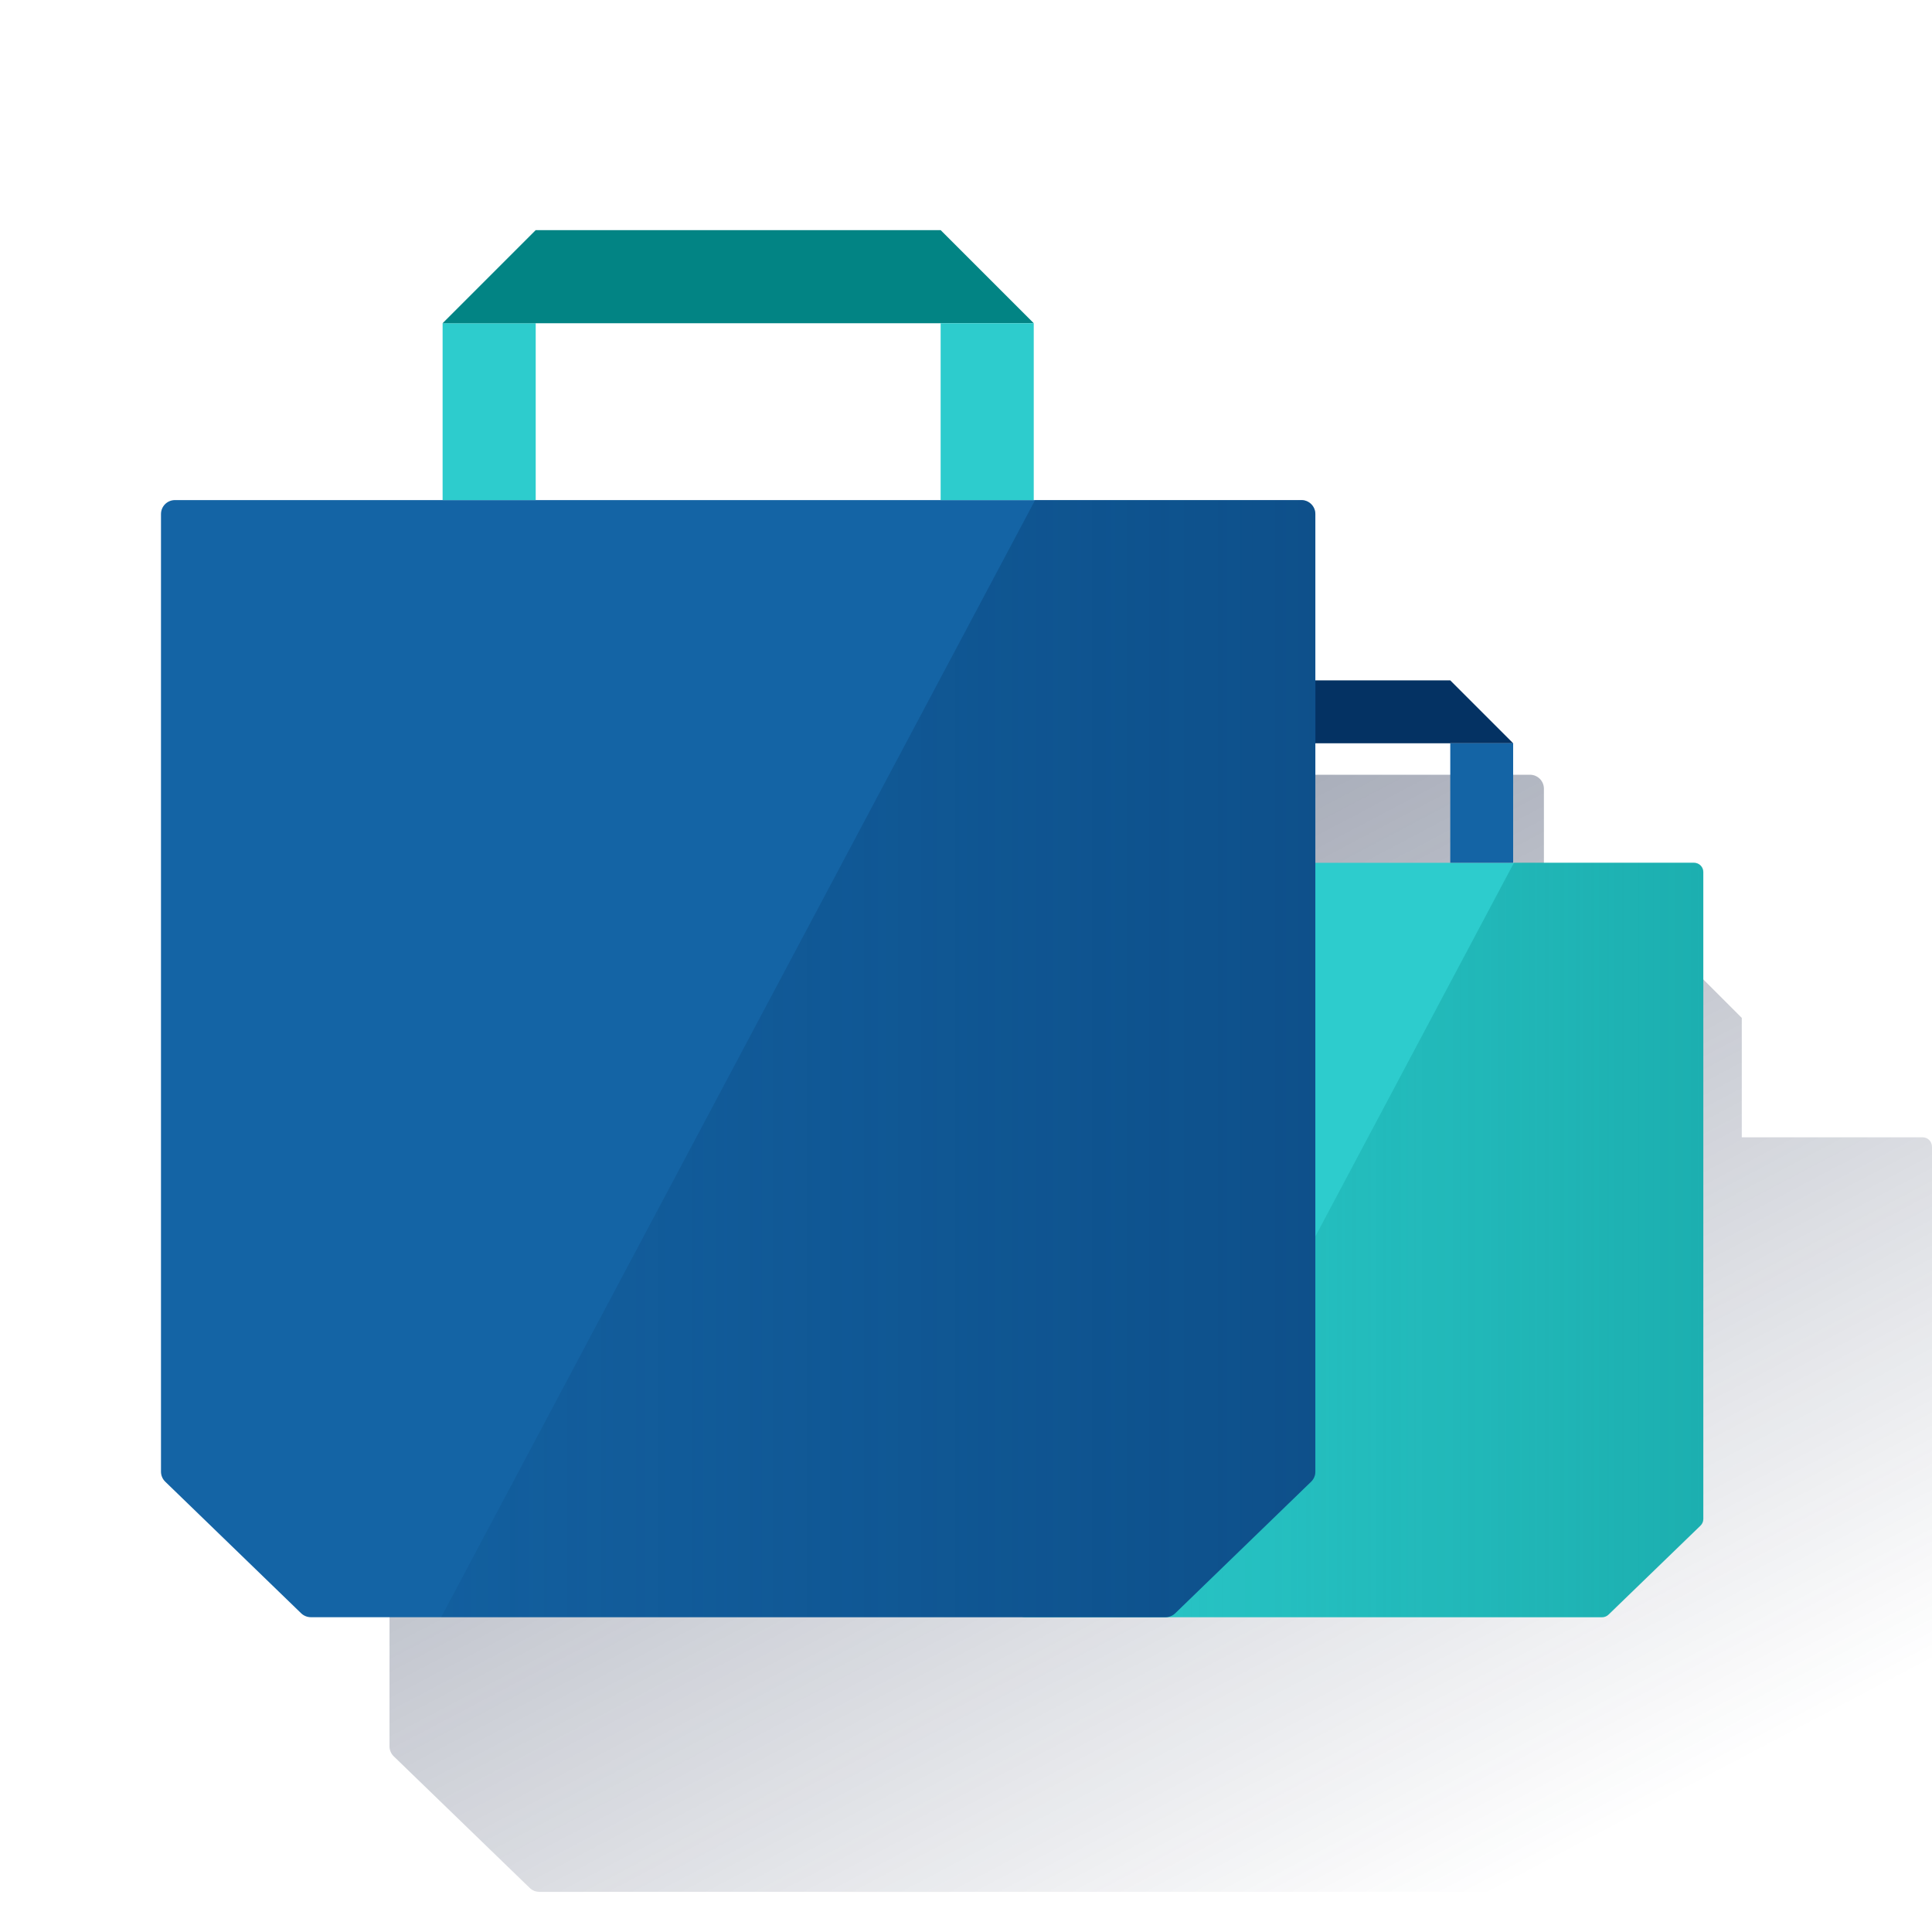 <?xml version="1.0" encoding="UTF-8"?>
<svg width="64px" height="64px" viewBox="0 0 64 64" version="1.1" xmlns="http://www.w3.org/2000/svg" xmlns:xlink="http://www.w3.org/1999/xlink">
    <!-- Generator: Sketch 64 (93537) - https://sketch.com -->
    <title>🖼 Microillustration</title>
    <desc>Created with Sketch.</desc>
    <defs>
        <linearGradient x1="19.011%" y1="12.092%" x2="71.556%" y2="100.961%" id="linearGradient-1">
            <stop stop-color="#192647" stop-opacity="0.5" offset="0%"></stop>
            <stop stop-color="#192647" stop-opacity="0" offset="100%"></stop>
        </linearGradient>
        <linearGradient x1="100%" y1="50%" x2="0.001%" y2="50%" id="linearGradient-2">
            <stop stop-color="#028484" stop-opacity="0.4" offset="0%"></stop>
            <stop stop-color="#028484" stop-opacity="0.1" offset="100%"></stop>
        </linearGradient>
        <linearGradient x1="100%" y1="50.001%" x2="-0.001%" y2="50.001%" id="linearGradient-3">
            <stop stop-color="#043263" stop-opacity="0.4" offset="0%"></stop>
            <stop stop-color="#043263" stop-opacity="0.1" offset="100%"></stop>
        </linearGradient>
    </defs>
    <g id="Page-1" stroke="none" stroke-width="1" fill="none" fill-rule="evenodd">
        <g id="compra_utilizando-puntos" transform="translate(-16, -18)">
            <rect id="Rectangle" fill="#FFFFFF" x="0" y="2" width="320" height="200"></rect>
            <g id="Objects/Shopping-bag" transform="translate(16, 18)">
                <g id="Shopping-Bag">
                    <g id="Cuadrados_Blancos">
                        <rect id="Rectangle" x="0" y="0" width="64" height="64"></rect>
                    </g>
                    <g id="Capa_75" transform="translate(5.333, 7.573)" fill-rule="nonzero">
                        <g id="Group">
                            <path d="M58.642,30.293 C58.594,30.177 58.48,30.101 58.354,30.102 L52.366,30.102 L52.366,26.146 L50.283,24.063 L45.811,24.063 L45.811,18.554 C45.811,18.298 45.604,18.091 45.348,18.091 L36.482,18.091 L36.482,12.231 L33.398,9.148 L19.983,9.148 L16.899,12.231 L16.899,18.091 L8.033,18.091 C7.777,18.091 7.57,18.298 7.57,18.554 L7.57,50.275 C7.57,50.401 7.62,50.521 7.711,50.608 L12.214,54.967 C12.301,55.051 12.416,55.098 12.537,55.097 L55.305,55.097 C55.386,55.097 55.463,55.066 55.522,55.009 L58.471,52.167 L58.571,52.071 L58.571,52.071 C58.633,52.013 58.667,51.932 58.667,51.846 L58.667,30.415 C58.667,30.373 58.658,30.332 58.642,30.293 Z M19.985,12.231 L33.399,12.231 L33.399,18.091 L19.985,18.091 L19.985,12.231 Z M50.284,26.145 L50.284,30.101 L45.812,30.101 L45.812,26.145 L50.284,26.145 Z" id="Shape" fill="url(#linearGradient-1)"></path>
                            <path d="M47.739,45.999 L28.62,45.999 C28.539,45.999 28.461,45.968 28.402,45.911 L25.361,42.967 C25.299,42.909 25.265,42.828 25.265,42.742 L25.265,21.317 C25.265,21.147 25.403,21.009 25.573,21.009 L50.781,21.009 C50.951,21.009 51.089,21.147 51.089,21.317 L51.089,42.742 C51.089,42.828 51.055,42.909 50.993,42.967 L47.951,45.911 C47.895,45.967 47.819,45.999 47.739,45.999 Z" id="Path" fill="#2DCCCD"></path>
                            <rect id="Rectangle" fill="#1464A5" x="31.566" y="17.049" width="2.083" height="3.958"></rect>
                            <polygon id="Path" fill="#043263" points="44.793 17.049 44.793 17.049 42.709 14.965 33.649 14.965 31.559 17.049 44.786 17.049"></polygon>
                            <rect id="Rectangle" fill="#1464A5" x="42.709" y="17.049" width="2.083" height="3.958"></rect>
                            <path d="M50.781,21.005 L44.82,21.005 L31.535,45.999 L47.739,45.999 C47.82,45.999 47.898,45.968 47.956,45.911 L50.998,42.967 C51.06,42.909 51.094,42.828 51.094,42.742 L51.094,21.317 C51.097,21.147 50.961,21.007 50.79,21.005 C50.787,21.005 50.784,21.005 50.781,21.005 Z" id="Path" fill="url(#linearGradient-2)"></path>
                            <path d="M33.271,45.999 L4.966,45.999 C4.846,45.999 4.731,45.953 4.644,45.87 L0.141,41.51 C0.051,41.423 7.57912251e-16,41.302 7.57912251e-16,41.178 L7.57912251e-16,9.456 C7.57912251e-16,9.2 0.207,8.993 0.463,8.993 L37.777,8.993 C38.033,8.993 38.24,9.2 38.24,9.456 L38.24,41.178 C38.24,41.303 38.19,41.423 38.099,41.51 L33.596,45.87 C33.508,45.953 33.392,46 33.271,45.999 Z" id="Path" fill="#1464A5"></path>
                            <rect id="Rectangle" fill="#2DCCCD" x="9.329" y="3.134" width="3.084" height="5.859"></rect>
                            <polygon id="Path" fill="#028484" points="28.911 3.134 28.911 3.134 25.827 0.05 12.413 0.05 9.329 3.134"></polygon>
                            <rect id="Rectangle" fill="#2DCCCD" x="25.827" y="3.134" width="3.084" height="5.859"></rect>
                            <path d="M37.777,8.993 L28.957,8.993 L9.281,45.999 L33.271,45.999 C33.392,45.999 33.507,45.953 33.594,45.87 L38.097,41.51 C38.187,41.423 38.238,41.302 38.238,41.178 L38.238,9.456 C38.238,9.201 38.032,8.994 37.777,8.993 Z" id="Path" fill="url(#linearGradient-3)"></path>
                        </g>
                    </g>
                </g>
            </g>
        </g>
    </g>
</svg>